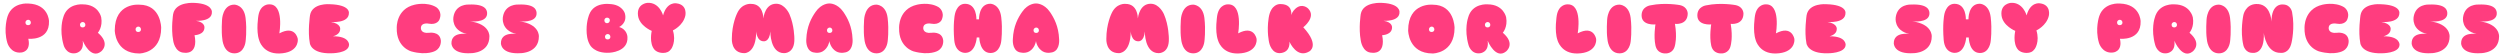 <?xml version="1.0" encoding="utf-8"?>
<!-- Generator: Adobe Illustrator 12.0.0, SVG Export Plug-In  -->
<!DOCTYPE svg PUBLIC "-//W3C//DTD SVG 1.1//EN" "http://www.w3.org/Graphics/SVG/1.1/DTD/svg11.dtd">
<svg  version="1.1" xmlns="http://www.w3.org/2000/svg" xmlns:xlink="http://www.w3.org/1999/xlink" xmlns:a="http://ns.adobe.com/AdobeSVGViewerExtensions/3.0/"
	 width="403" height="9" viewBox="-0.896 -0.454 403 9" enable-background="new -0.896 -0.454 403 9" xml:space="preserve">
<defs>
</defs>
<path fill="#FF3D7F" d="M3.669,5.791c0.484,2.145-1.155,2.222-1.155,2.222c-1.727,0.176-2.222-1.54-2.222-1.54
	C-0.39,4.185,0.336,2.139,0.336,2.139c0.792-2.288,3.333-2.023,3.333-2.023c3.278,0.109,3.333,2.838,3.333,2.838
	C7.112,6.176,3.669,5.791,3.669,5.791z M3.207,3.195c0.022,0.308,0.198,0.406,0.44,0.406c0.242,0,0.429-0.153,0.429-0.406
	c0-0.231-0.154-0.462-0.429-0.462C3.394,2.733,3.185,2.964,3.207,3.195z"/>
<path fill="#FF3D7F" d="M14.878,4.823c2.134,1.814,0.517,3.024,0.517,3.024c-1.65,1.32-2.904-1.595-2.959-1.737
	c0.286,1.892-1.221,2.023-1.221,2.023c-1.474,0.188-1.859-1.32-1.859-1.32C8.619,4.262,9.279,2.414,9.279,2.414
	c0.627-2.409,3.157-2.167,3.157-2.167c2.585,0.011,2.981,2.09,2.981,2.09C15.703,3.91,14.878,4.823,14.878,4.823z M11.996,3.558
	c0.022,0.309,0.198,0.407,0.44,0.407c0.242,0,0.429-0.154,0.429-0.407c0-0.23-0.154-0.462-0.429-0.462
	C12.183,3.096,11.974,3.327,11.996,3.558z"/>
<path fill="#FF3D7F" d="M25.085,4.031c0,4.136-3.52,4.136-3.52,4.136c-3.96,0-3.96-3.718-3.96-3.718c0-4.555,3.96-4.147,3.96-4.147
	C25.085,0.302,25.085,4.031,25.085,4.031z M20.96,4.295c0.022,0.308,0.198,0.407,0.44,0.407c0.242,0,0.429-0.154,0.429-0.407
	c0-0.231-0.154-0.462-0.429-0.462C21.147,3.833,20.938,4.063,20.96,4.295z"/>
<path fill="#FF3D7F" d="M28.848,8.046c-1.617,0-1.837-2.013-1.837-2.013c-0.363-1.947,0-4.202,0-4.202
	c0.385-2.112,3.531-1.815,3.531-1.815c2.838,0.154,2.717,1.452,2.717,1.452c0.077,1.606-2.574,1.43-2.574,1.43
	c1.463,0.21,1.375,1.067,1.375,1.067c0,1.221-1.595,1.254-1.595,1.254C31.103,8.431,28.848,8.046,28.848,8.046z"/>
<path fill="#FF3D7F" d="M34.897,2.744c0,0,0.077-2.442,1.98-2.453c0,0,1.551,0,1.815,2.145c0.242,2.046,0,3.807,0,3.807
	s-0.165,1.914-1.815,1.902c-1.815-0.021-1.936-2.332-1.936-2.332C34.766,4.614,34.897,2.744,34.897,2.744z"/>
<path fill="#FF3D7F" d="M47.096,5.78c0.088,0.396,0,2.299-2.959,2.387C41.409,8.244,40.871,6,40.871,6
	c-0.528-1.507-0.11-3.96-0.11-3.96c0.33-1.881,1.727-1.793,1.727-1.793c2.475-0.077,1.65,4.675,1.65,4.675
	C46.7,3.558,47.096,5.78,47.096,5.78z"/>
<path fill="#FF3D7F" d="M55.347,1.622c0.033,1.749-2.915,1.463-2.915,1.463c1.683,0.275,1.507,1.166,1.507,1.166
	c0,0.847-1.023,1.111-1.166,1.144c2.739-0.021,2.596,1.397,2.596,1.397c-0.077,1.386-2.915,1.342-2.915,1.342
	c-3.201,0.077-3.399-1.595-3.399-1.595c-0.374-1.925,0.022-4.532,0.022-4.532c0.352-2.035,3.19-1.782,3.19-1.782
	C55.556,0.313,55.347,1.622,55.347,1.622z"/>
<path fill="#FF3D7F" d="M66.952,4.031c0,0-0.099,0.957,1.298,0.803c0,0,1.727-0.297,1.914,1.199c0,0,0.154,1.144-0.869,1.705
	c0,0-1.32,0.803-3.872,0.099c0,0-2.442-0.616-2.365-3.795c0,0-0.143-3.047,2.893-3.74c0,0,1.947-0.506,3.465,0.396
	c0,0,1.089,0.671,0.517,2.023c0,0-0.341,0.892-1.716,0.639C68.216,3.36,67.006,3.107,66.952,4.031z"/>
<path fill="#FF3D7F" d="M77.995,5.417c0,2.662-2.86,2.695-2.86,2.695c-3.3,0.241-3.256-1.584-3.256-1.584
	c-0.022-1.914,2.486-1.508,2.486-1.508c-2.541-0.583-2.178-2.684-2.178-2.684c0.308-2.2,2.486-2.057,2.486-2.057
	c2.739-0.121,3.014,0.924,2.948,1.562c-0.154,1.452-2.761,1.145-2.761,1.145C78.138,3.415,77.995,5.417,77.995,5.417z"/>
<path fill="#FF3D7F" d="M85.97,5.417c0,2.662-2.86,2.695-2.86,2.695c-3.3,0.241-3.256-1.584-3.256-1.584
	c-0.022-1.914,2.486-1.508,2.486-1.508c-2.541-0.583-2.178-2.684-2.178-2.684c0.308-2.2,2.486-2.057,2.486-2.057
	c2.739-0.121,3.014,0.924,2.948,1.562c-0.154,1.452-2.761,1.145-2.761,1.145C86.113,3.415,85.97,5.417,85.97,5.417z"/>
<path fill="#FF3D7F" d="M99.831,1.699c0.44,1.595-0.924,2.199-0.924,2.199c1.342,0.407,1.342,1.629,1.342,1.629
	c0.143,2.42-2.904,2.519-2.904,2.519c-2.475,0.143-3.157-1.287-3.157-1.287c-0.44-0.748-0.528-1.672-0.528-2.42
	c0-1.518,0.44-2.486,0.44-2.486c0.781-2.002,3.256-1.66,3.256-1.66C99.435,0.269,99.831,1.699,99.831,1.699z M96.53,2.81
	c0,0.231,0.11,0.474,0.44,0.474c0.286,0,0.44-0.242,0.44-0.474c0-0.22-0.154-0.418-0.44-0.418C96.729,2.392,96.53,2.568,96.53,2.81z
	 M96.629,5.494c0.022,0.308,0.198,0.407,0.44,0.407c0.242,0,0.429-0.154,0.429-0.407c0-0.231-0.154-0.462-0.429-0.462
	C96.816,5.032,96.607,5.263,96.629,5.494z"/>
<path fill="#FF3D7F" d="M108.135,0.082c1.87,0.22,1.441,2.013,1.441,2.013c-0.374,1.606-2.002,2.354-2.002,2.354
	c0.572,1.837-0.264,2.98-0.264,2.98c-0.341,0.474-0.748,0.649-1.32,0.649c-0.935,0-1.364-0.506-1.364-0.506
	c-0.935-1.045-0.462-3.047-0.462-3.047s-1.991-0.804-2.211-2.453c-0.253-1.937,1.507-2.068,1.507-2.068
	c1.958-0.121,2.53,2.024,2.53,2.024C106.606-0.215,108.135,0.082,108.135,0.082z"/>
<path fill="#FF3D7F" d="M122.16,2.513c0.033-0.308,0.33-2.364,2.068-2.364c1.43,0,2.134,1.683,2.134,1.683
	c0.792,1.814,0.792,3.894,0.792,3.894c0.099,2.476-1.65,2.388-1.65,2.388c-2.288,0-2.222-3.498-2.222-3.498
	c-0.132,1.716-1.067,1.584-1.067,1.584c-1.144,0-1.21-1.606-1.21-1.606c0,3.575-1.892,3.521-1.892,3.521
	c-2.189,0-2.035-2.321-2.035-2.321c0-2.387,0.825-4.048,0.825-4.048c0.77-1.76,2.277-1.573,2.277-1.573
	C122.116,0.17,122.16,2.326,122.16,2.513z"/>
<path fill="#FF3D7F" d="M133.886,7.826c-0.847-0.506-1.056-1.441-1.078-1.661c-0.033,0.22-0.231,1.155-1.078,1.661
	c-0.748,0.439-1.661,0.121-1.661,0.121c-1.155-0.407-0.99-2.079-0.99-2.079c0.077-2.09,0.847-3.477,1.496-4.4
	c0.957-1.396,2.156-1.364,2.233-1.364s1.276-0.032,2.244,1.364c0.638,0.924,1.408,2.311,1.485,4.4c0,0,0.176,1.672-0.99,2.079
	C135.547,7.947,134.634,8.266,133.886,7.826z M132.412,4.449c0.022,0.308,0.198,0.406,0.44,0.406s0.429-0.153,0.429-0.406
	c0-0.231-0.154-0.462-0.429-0.462C132.599,3.987,132.39,4.218,132.412,4.449z"/>
<path fill="#FF3D7F" d="M138.396,2.744c0,0,0.077-2.442,1.98-2.453c0,0,1.551,0,1.815,2.145c0.242,2.046,0,3.807,0,3.807
	s-0.165,1.914-1.815,1.902c-1.815-0.021-1.936-2.332-1.936-2.332C138.264,4.614,138.396,2.744,138.396,2.744z"/>
<path fill="#FF3D7F" d="M147.933,4.031c0,0-0.099,0.957,1.298,0.803c0,0,1.727-0.297,1.914,1.199c0,0,0.154,1.144-0.869,1.705
	c0,0-1.32,0.803-3.872,0.099c0,0-2.442-0.616-2.365-3.795c0,0-0.143-3.047,2.893-3.74c0,0,1.947-0.506,3.465,0.396
	c0,0,1.089,0.671,0.517,2.023c0,0-0.341,0.892-1.716,0.639C149.198,3.36,147.988,3.107,147.933,4.031z"/>
<path fill="#FF3D7F" d="M156.919,2.667c0,0-0.066-2.519,1.837-2.519c0,0,1.496,0.011,1.749,2.178c0.242,2.067,0,3.839,0,3.839
	s-0.154,1.936-1.749,1.925c-1.749-0.021-1.793-2.508-1.793-2.508h-0.407c0,0-0.132,2.475-1.859,2.486c0,0-1.584,0.088-1.771-2.079
	c-0.209-2.53,0.077-3.982,0.077-3.982s0.242-1.848,1.672-1.848c1.914,0,1.826,2.508,1.826,2.508H156.919z"/>
<path fill="#FF3D7F" d="M167.183,7.826c-0.847-0.506-1.056-1.441-1.078-1.661c-0.033,0.22-0.231,1.155-1.078,1.661
	c-0.748,0.439-1.661,0.121-1.661,0.121c-1.155-0.407-0.99-2.079-0.99-2.079c0.077-2.09,0.847-3.477,1.496-4.4
	c0.957-1.396,2.156-1.364,2.233-1.364s1.276-0.032,2.244,1.364c0.638,0.924,1.408,2.311,1.485,4.4c0,0,0.176,1.672-0.99,2.079
	C168.843,7.947,167.931,8.266,167.183,7.826z M165.708,4.449c0.022,0.308,0.198,0.406,0.44,0.406s0.429-0.153,0.429-0.406
	c0-0.231-0.154-0.462-0.429-0.462C165.896,3.987,165.687,4.218,165.708,4.449z"/>
<path fill="#FF3D7F" d="M182.528,2.513c0.033-0.308,0.33-2.364,2.068-2.364c1.43,0,2.134,1.683,2.134,1.683
	c0.792,1.814,0.792,3.894,0.792,3.894c0.099,2.476-1.65,2.388-1.65,2.388c-2.288,0-2.222-3.498-2.222-3.498
	c-0.132,1.716-1.067,1.584-1.067,1.584c-1.144,0-1.21-1.606-1.21-1.606c0,3.575-1.892,3.521-1.892,3.521
	c-2.189,0-2.035-2.321-2.035-2.321c0-2.387,0.825-4.048,0.825-4.048c0.77-1.76,2.277-1.573,2.277-1.573
	C182.484,0.17,182.528,2.326,182.528,2.513z"/>
<path fill="#FF3D7F" d="M189.457,2.744c0,0,0.077-2.442,1.98-2.453c0,0,1.551,0,1.815,2.145c0.242,2.046,0,3.807,0,3.807
	s-0.165,1.914-1.815,1.902c-1.815-0.021-1.936-2.332-1.936-2.332C189.325,4.614,189.457,2.744,189.457,2.744z"/>
<path fill="#FF3D7F" d="M201.656,5.78c0.088,0.396,0,2.299-2.959,2.387C195.969,8.244,195.431,6,195.431,6
	c-0.528-1.507-0.11-3.96-0.11-3.96c0.33-1.881,1.727-1.793,1.727-1.793c2.475-0.077,1.65,4.675,1.65,4.675
	C201.26,3.558,201.656,5.78,201.656,5.78z"/>
<path fill="#FF3D7F" d="M207.244,2.007c0.055-0.187,0.231-0.671,0.715-1.089c1.089-0.935,2.013,0,2.013,0
	c1.375,1.386-0.781,3.025-0.781,3.025c2.75,2.98,0.968,3.894,0.968,3.894c-1.958,1.177-3.135-1.43-3.201-1.584
	c0.011,0.088,0.198,1.551-1.254,1.826c-1.639,0.318-2.013-1.661-2.013-1.661s-0.429-1.749-0.077-3.993
	c0.352-2.266,1.782-2.222,1.782-2.222C207.387,0.148,207.299,1.633,207.244,2.007z"/>
<path fill="#FF3D7F" d="M220.29,8.046c-1.616,0-1.837-2.013-1.837-2.013c-0.363-1.947,0-4.202,0-4.202
	c0.385-2.112,3.531-1.815,3.531-1.815c2.838,0.154,2.717,1.452,2.717,1.452c0.077,1.606-2.574,1.43-2.574,1.43
	c1.463,0.21,1.375,1.067,1.375,1.067c0,1.221-1.595,1.254-1.595,1.254C222.545,8.431,220.29,8.046,220.29,8.046z"/>
<path fill="#FF3D7F" d="M233.578,4.031c0,4.136-3.52,4.136-3.52,4.136c-3.961,0-3.961-3.718-3.961-3.718
	c0-4.555,3.961-4.147,3.961-4.147C233.578,0.302,233.578,4.031,233.578,4.031z M229.453,4.295c0.021,0.308,0.198,0.407,0.44,0.407
	c0.241,0,0.429-0.154,0.429-0.407c0-0.231-0.154-0.462-0.429-0.462C229.641,3.833,229.432,4.063,229.453,4.295z"/>
<path fill="#FF3D7F" d="M241.355,4.823c2.133,1.814,0.517,3.024,0.517,3.024c-1.649,1.32-2.904-1.595-2.959-1.737
	c0.286,1.892-1.222,2.023-1.222,2.023c-1.474,0.188-1.858-1.32-1.858-1.32c-0.737-2.552-0.077-4.399-0.077-4.399
	c0.627-2.409,3.157-2.167,3.157-2.167c2.585,0.011,2.981,2.09,2.981,2.09C242.18,3.91,241.355,4.823,241.355,4.823z M238.473,3.558
	c0.022,0.309,0.198,0.407,0.44,0.407c0.241,0,0.429-0.154,0.429-0.407c0-0.23-0.154-0.462-0.429-0.462
	C238.66,3.096,238.451,3.327,238.473,3.558z"/>
<path fill="#FF3D7F" d="M256.392,5.78c0.089,0.396,0,2.299-2.959,2.387C250.705,8.244,250.166,6,250.166,6
	c-0.528-1.507-0.11-3.96-0.11-3.96c0.33-1.881,1.728-1.793,1.728-1.793c2.475-0.077,1.649,4.675,1.649,4.675
	C255.996,3.558,256.392,5.78,256.392,5.78z"/>
<path fill="#FF3D7F" d="M258.174,2.744c0,0,0.077-2.442,1.98-2.453c0,0,1.551,0,1.814,2.145c0.242,2.046,0,3.807,0,3.807
	s-0.164,1.914-1.814,1.902c-1.815-0.021-1.936-2.332-1.936-2.332C258.042,4.614,258.174,2.744,258.174,2.744z"/>
<path fill="#FF3D7F" d="M263.729,2.029c0-1.463,1.452-1.628,1.452-1.628c2.332-0.484,4.708-0.033,4.708-0.033
	c1.342,0.286,1.276,1.419,1.276,1.419c-0.066,1.87-2.058,1.605-2.058,1.605c0.374,2.223,0,3.477,0,3.477
	c-0.286,1.375-1.496,1.287-1.496,1.287s-1.342,0.143-1.649-1.287c-0.319-1.485,0-3.389,0-3.389S263.729,3.723,263.729,2.029z"/>
<path fill="#FF3D7F" d="M272.716,2.029c0-1.463,1.452-1.628,1.452-1.628c2.332-0.484,4.708-0.033,4.708-0.033
	c1.342,0.286,1.276,1.419,1.276,1.419c-0.066,1.87-2.058,1.605-2.058,1.605c0.374,2.223,0,3.477,0,3.477
	c-0.286,1.375-1.496,1.287-1.496,1.287s-1.342,0.143-1.649-1.287c-0.319-1.485,0-3.389,0-3.389S272.716,3.723,272.716,2.029z"/>
<path fill="#FF3D7F" d="M288.347,5.78c0.088,0.396,0,2.299-2.959,2.387C282.659,8.244,282.12,6,282.12,6
	c-0.527-1.507-0.109-3.96-0.109-3.96c0.33-1.881,1.727-1.793,1.727-1.793c2.475-0.077,1.65,4.675,1.65,4.675
	C287.95,3.558,288.347,5.78,288.347,5.78z"/>
<path fill="#FF3D7F" d="M296.596,1.622c0.033,1.749-2.915,1.463-2.915,1.463c1.684,0.275,1.508,1.166,1.508,1.166
	c0,0.847-1.023,1.111-1.166,1.144c2.738-0.021,2.596,1.397,2.596,1.397c-0.077,1.386-2.915,1.342-2.915,1.342
	c-3.201,0.077-3.399-1.595-3.399-1.595c-0.374-1.925,0.022-4.532,0.022-4.532c0.352-2.035,3.19-1.782,3.19-1.782
	C296.805,0.313,296.596,1.622,296.596,1.622z"/>
<path fill="#FF3D7F" d="M310.5,5.417c0,2.662-2.86,2.695-2.86,2.695c-3.3,0.241-3.256-1.584-3.256-1.584
	c-0.021-1.914,2.486-1.508,2.486-1.508c-2.541-0.583-2.178-2.684-2.178-2.684c0.308-2.2,2.485-2.057,2.485-2.057
	c2.739-0.121,3.015,0.924,2.948,1.562c-0.154,1.452-2.761,1.145-2.761,1.145C310.643,3.415,310.5,5.417,310.5,5.417z"/>
<path fill="#FF3D7F" d="M316.419,2.667c0,0-0.066-2.519,1.837-2.519c0,0,1.496,0.011,1.749,2.178c0.241,2.067,0,3.839,0,3.839
	s-0.154,1.936-1.749,1.925c-1.749-0.021-1.793-2.508-1.793-2.508h-0.407c0,0-0.132,2.475-1.859,2.486c0,0-1.584,0.088-1.771-2.079
	c-0.209-2.53,0.077-3.982,0.077-3.982s0.241-1.848,1.672-1.848c1.914,0,1.826,2.508,1.826,2.508H316.419z"/>
<path fill="#FF3D7F" d="M327.935,0.082c1.87,0.22,1.441,2.013,1.441,2.013c-0.374,1.606-2.002,2.354-2.002,2.354
	c0.572,1.837-0.264,2.98-0.264,2.98c-0.342,0.474-0.748,0.649-1.32,0.649c-0.936,0-1.364-0.506-1.364-0.506
	c-0.935-1.045-0.462-3.047-0.462-3.047s-1.991-0.804-2.211-2.453c-0.253-1.937,1.507-2.068,1.507-2.068
	c1.958-0.121,2.53,2.024,2.53,2.024C326.406-0.215,327.935,0.082,327.935,0.082z"/>
<path fill="#FF3D7F" d="M340.838,5.791c0.484,2.145-1.155,2.222-1.155,2.222c-1.727,0.176-2.222-1.54-2.222-1.54
	c-0.682-2.288,0.044-4.334,0.044-4.334c0.792-2.288,3.333-2.023,3.333-2.023c3.278,0.109,3.333,2.838,3.333,2.838
	C344.281,6.176,340.838,5.791,340.838,5.791z M340.376,3.195c0.021,0.308,0.198,0.406,0.439,0.406c0.242,0,0.43-0.153,0.43-0.406
	c0-0.231-0.154-0.462-0.43-0.462C340.563,2.733,340.354,2.964,340.376,3.195z"/>
<path fill="#FF3D7F" d="M352.047,4.823c2.134,1.814,0.517,3.024,0.517,3.024c-1.649,1.32-2.903-1.595-2.959-1.737
	c0.286,1.892-1.221,2.023-1.221,2.023c-1.474,0.188-1.859-1.32-1.859-1.32c-0.736-2.552-0.076-4.399-0.076-4.399
	c0.627-2.409,3.156-2.167,3.156-2.167c2.585,0.011,2.981,2.09,2.981,2.09C352.872,3.91,352.047,4.823,352.047,4.823z M349.165,3.558
	c0.021,0.309,0.198,0.407,0.439,0.407c0.242,0,0.43-0.154,0.43-0.407c0-0.23-0.154-0.462-0.43-0.462
	C349.352,3.096,349.143,3.327,349.165,3.558z"/>
<path fill="#FF3D7F" d="M354.797,2.744c0,0,0.077-2.442,1.98-2.453c0,0,1.551,0,1.814,2.145c0.242,2.046,0,3.807,0,3.807
	s-0.165,1.914-1.814,1.902c-1.815-0.021-1.937-2.332-1.937-2.332C354.665,4.614,354.797,2.744,354.797,2.744z"/>
<path fill="#FF3D7F" d="M362.783,0.192c2.266-0.1,2.464,2.475,2.485,2.859c-0.011-2.959,1.749-2.783,1.749-2.783
	c1.386-0.044,1.573,1.254,1.573,1.254c0.484,2.541-0.088,4.896-0.088,4.896c-0.396,1.87-1.76,1.65-1.76,1.65
	c-2.267,0.044-2.685-2.904-2.718-3.245c0.177,3.574-1.771,3.245-1.771,3.245c-1.254,0.032-1.518-1.222-1.518-1.222
	c-0.551-2.31,0-4.873,0-4.873S361.056,0.269,362.783,0.192z"/>
<path fill="#FF3D7F" d="M374.487,4.031c0,0-0.1,0.957,1.298,0.803c0,0,1.727-0.297,1.914,1.199c0,0,0.154,1.144-0.869,1.705
	c0,0-1.32,0.803-3.872,0.099c0,0-2.441-0.616-2.365-3.795c0,0-0.143-3.047,2.894-3.74c0,0,1.946-0.506,3.465,0.396
	c0,0,1.089,0.671,0.517,2.023c0,0-0.341,0.892-1.716,0.639C375.752,3.36,374.542,3.107,374.487,4.031z"/>
<path fill="#FF3D7F" d="M385.883,1.622c0.033,1.749-2.915,1.463-2.915,1.463c1.684,0.275,1.508,1.166,1.508,1.166
	c0,0.847-1.023,1.111-1.166,1.144c2.738-0.021,2.596,1.397,2.596,1.397c-0.077,1.386-2.915,1.342-2.915,1.342
	c-3.201,0.077-3.399-1.595-3.399-1.595c-0.374-1.925,0.022-4.532,0.022-4.532c0.352-2.035,3.19-1.782,3.19-1.782
	C386.092,0.313,385.883,1.622,385.883,1.622z"/>
<path fill="#FF3D7F" d="M393.979,5.417c0,2.662-2.86,2.695-2.86,2.695c-3.3,0.241-3.256-1.584-3.256-1.584
	c-0.021-1.914,2.486-1.508,2.486-1.508c-2.541-0.583-2.178-2.684-2.178-2.684c0.308-2.2,2.485-2.057,2.485-2.057
	c2.739-0.121,3.015,0.924,2.948,1.562c-0.154,1.452-2.761,1.145-2.761,1.145C394.121,3.415,393.979,5.417,393.979,5.417z"/>
<path fill="#FF3D7F" d="M401.954,5.417c0,2.662-2.86,2.695-2.86,2.695c-3.3,0.241-3.256-1.584-3.256-1.584
	c-0.021-1.914,2.486-1.508,2.486-1.508c-2.541-0.583-2.178-2.684-2.178-2.684c0.308-2.2,2.485-2.057,2.485-2.057
	c2.739-0.121,3.015,0.924,2.948,1.562c-0.154,1.452-2.761,1.145-2.761,1.145C402.097,3.415,401.954,5.417,401.954,5.417z"/>
</svg>

